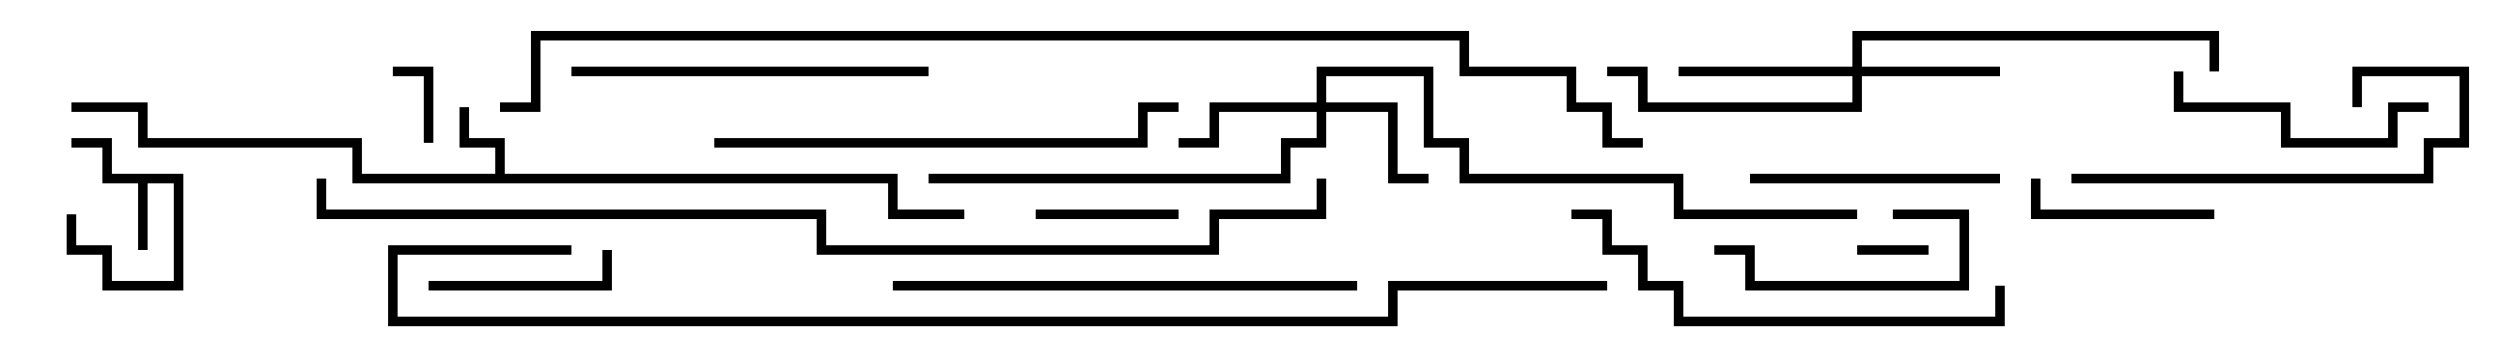 <svg version="1.1" width="105" height="15" xmlns="http://www.w3.org/2000/svg"><path d="M7.7,7.3L7.7,12.2L4.3,12.2L4.3,10.7L2.8,10.7L2.8,9L3.2,9L3.2,10.3L4.7,10.3L4.7,11.8L7.3,11.8L7.3,7.7L6.2,7.7L6.2,10.5L5.8,10.5L5.8,7.7L4.3,7.7L4.3,6.2L3,6.2L3,5.8L4.7,5.8L4.7,7.3z" stroke="none"/><path d="M20.8,7.3L20.8,6.2L19.3,6.2L19.3,4.5L19.7,4.5L19.7,5.8L21.2,5.8L21.2,7.3L37.7,7.3L37.7,8.8L40.5,8.8L40.5,9.2L37.3,9.2L37.3,7.7L14.8,7.7L14.8,6.2L5.8,6.2L5.8,4.7L3,4.7L3,4.3L6.2,4.3L6.2,5.8L15.2,5.8L15.2,7.3z" stroke="none"/><path d="M55.3,4.3L55.3,2.8L60.2,2.8L60.2,5.8L61.7,5.8L61.7,7.3L70.7,7.3L70.7,8.8L78,8.8L78,9.2L70.3,9.2L70.3,7.7L61.3,7.7L61.3,6.2L59.8,6.2L59.8,3.2L55.7,3.2L55.7,4.3L58.7,4.3L58.7,7.3L60,7.3L60,7.7L58.3,7.7L58.3,4.7L55.7,4.7L55.7,6.2L54.2,6.2L54.2,7.7L39,7.7L39,7.3L53.8,7.3L53.8,5.8L55.3,5.8L55.3,4.7L51.2,4.7L51.2,6.2L49.5,6.2L49.5,5.8L50.8,5.8L50.8,4.3z" stroke="none"/><path d="M77.8,2.8L77.8,1.3L93.2,1.3L93.2,3L92.8,3L92.8,1.7L78.2,1.7L78.2,2.8L84,2.8L84,3.2L78.2,3.2L78.2,4.7L68.8,4.7L68.8,3.2L67.5,3.2L67.5,2.8L69.2,2.8L69.2,4.3L77.8,4.3L77.8,3.2L70.5,3.2L70.5,2.8z" stroke="none"/><path d="M81,10.3L81,10.7L78,10.7L78,10.3z" stroke="none"/><path d="M18.2,6L17.8,6L17.8,3.2L16.5,3.2L16.5,2.8L18.2,2.8z" stroke="none"/><path d="M43.5,9.2L43.5,8.8L49.5,8.8L49.5,9.2z" stroke="none"/><path d="M25.3,10.5L25.7,10.5L25.7,12.2L18,12.2L18,11.8L25.3,11.8z" stroke="none"/><path d="M72,10.7L72,10.3L73.7,10.3L73.7,11.8L82.3,11.8L82.3,9.2L79.5,9.2L79.5,8.8L82.7,8.8L82.7,12.2L73.3,12.2L73.3,10.7z" stroke="none"/><path d="M85.3,7.5L85.7,7.5L85.7,8.8L93,8.8L93,9.2L85.3,9.2z" stroke="none"/><path d="M73.5,7.7L73.5,7.3L84,7.3L84,7.7z" stroke="none"/><path d="M102,4.3L102,4.7L100.7,4.7L100.7,6.2L95.8,6.2L95.8,4.7L91.3,4.7L91.3,3L91.7,3L91.7,4.3L96.2,4.3L96.2,5.8L100.3,5.8L100.3,4.3z" stroke="none"/><path d="M99.2,4.5L98.8,4.5L98.8,2.8L103.7,2.8L103.7,6.2L102.2,6.2L102.2,7.7L87,7.7L87,7.3L101.8,7.3L101.8,5.8L103.3,5.8L103.3,3.2L99.2,3.2z" stroke="none"/><path d="M24,3.2L24,2.8L39,2.8L39,3.2z" stroke="none"/><path d="M83.8,12L84.2,12L84.2,13.7L70.3,13.7L70.3,12.2L68.8,12.2L68.8,10.7L67.3,10.7L67.3,9.2L66,9.2L66,8.8L67.7,8.8L67.7,10.3L69.2,10.3L69.2,11.8L70.7,11.8L70.7,13.3L83.8,13.3z" stroke="none"/><path d="M57,11.8L57,12.2L37.5,12.2L37.5,11.8z" stroke="none"/><path d="M30,6.2L30,5.8L47.8,5.8L47.8,4.3L49.5,4.3L49.5,4.7L48.2,4.7L48.2,6.2z" stroke="none"/><path d="M13.3,7.5L13.7,7.5L13.7,8.8L34.7,8.8L34.7,10.3L50.8,10.3L50.8,8.8L55.3,8.8L55.3,7.5L55.7,7.5L55.7,9.2L51.2,9.2L51.2,10.7L34.3,10.7L34.3,9.2L13.3,9.2z" stroke="none"/><path d="M67.5,11.8L67.5,12.2L58.7,12.2L58.7,13.7L16.3,13.7L16.3,10.3L24,10.3L24,10.7L16.7,10.7L16.7,13.3L58.3,13.3L58.3,11.8z" stroke="none"/><path d="M69,5.8L69,6.2L67.3,6.2L67.3,4.7L65.8,4.7L65.8,3.2L61.3,3.2L61.3,1.7L22.7,1.7L22.7,4.7L21,4.7L21,4.3L22.3,4.3L22.3,1.3L61.7,1.3L61.7,2.8L66.2,2.8L66.2,4.3L67.7,4.3L67.7,5.8z" stroke="none"/></svg>